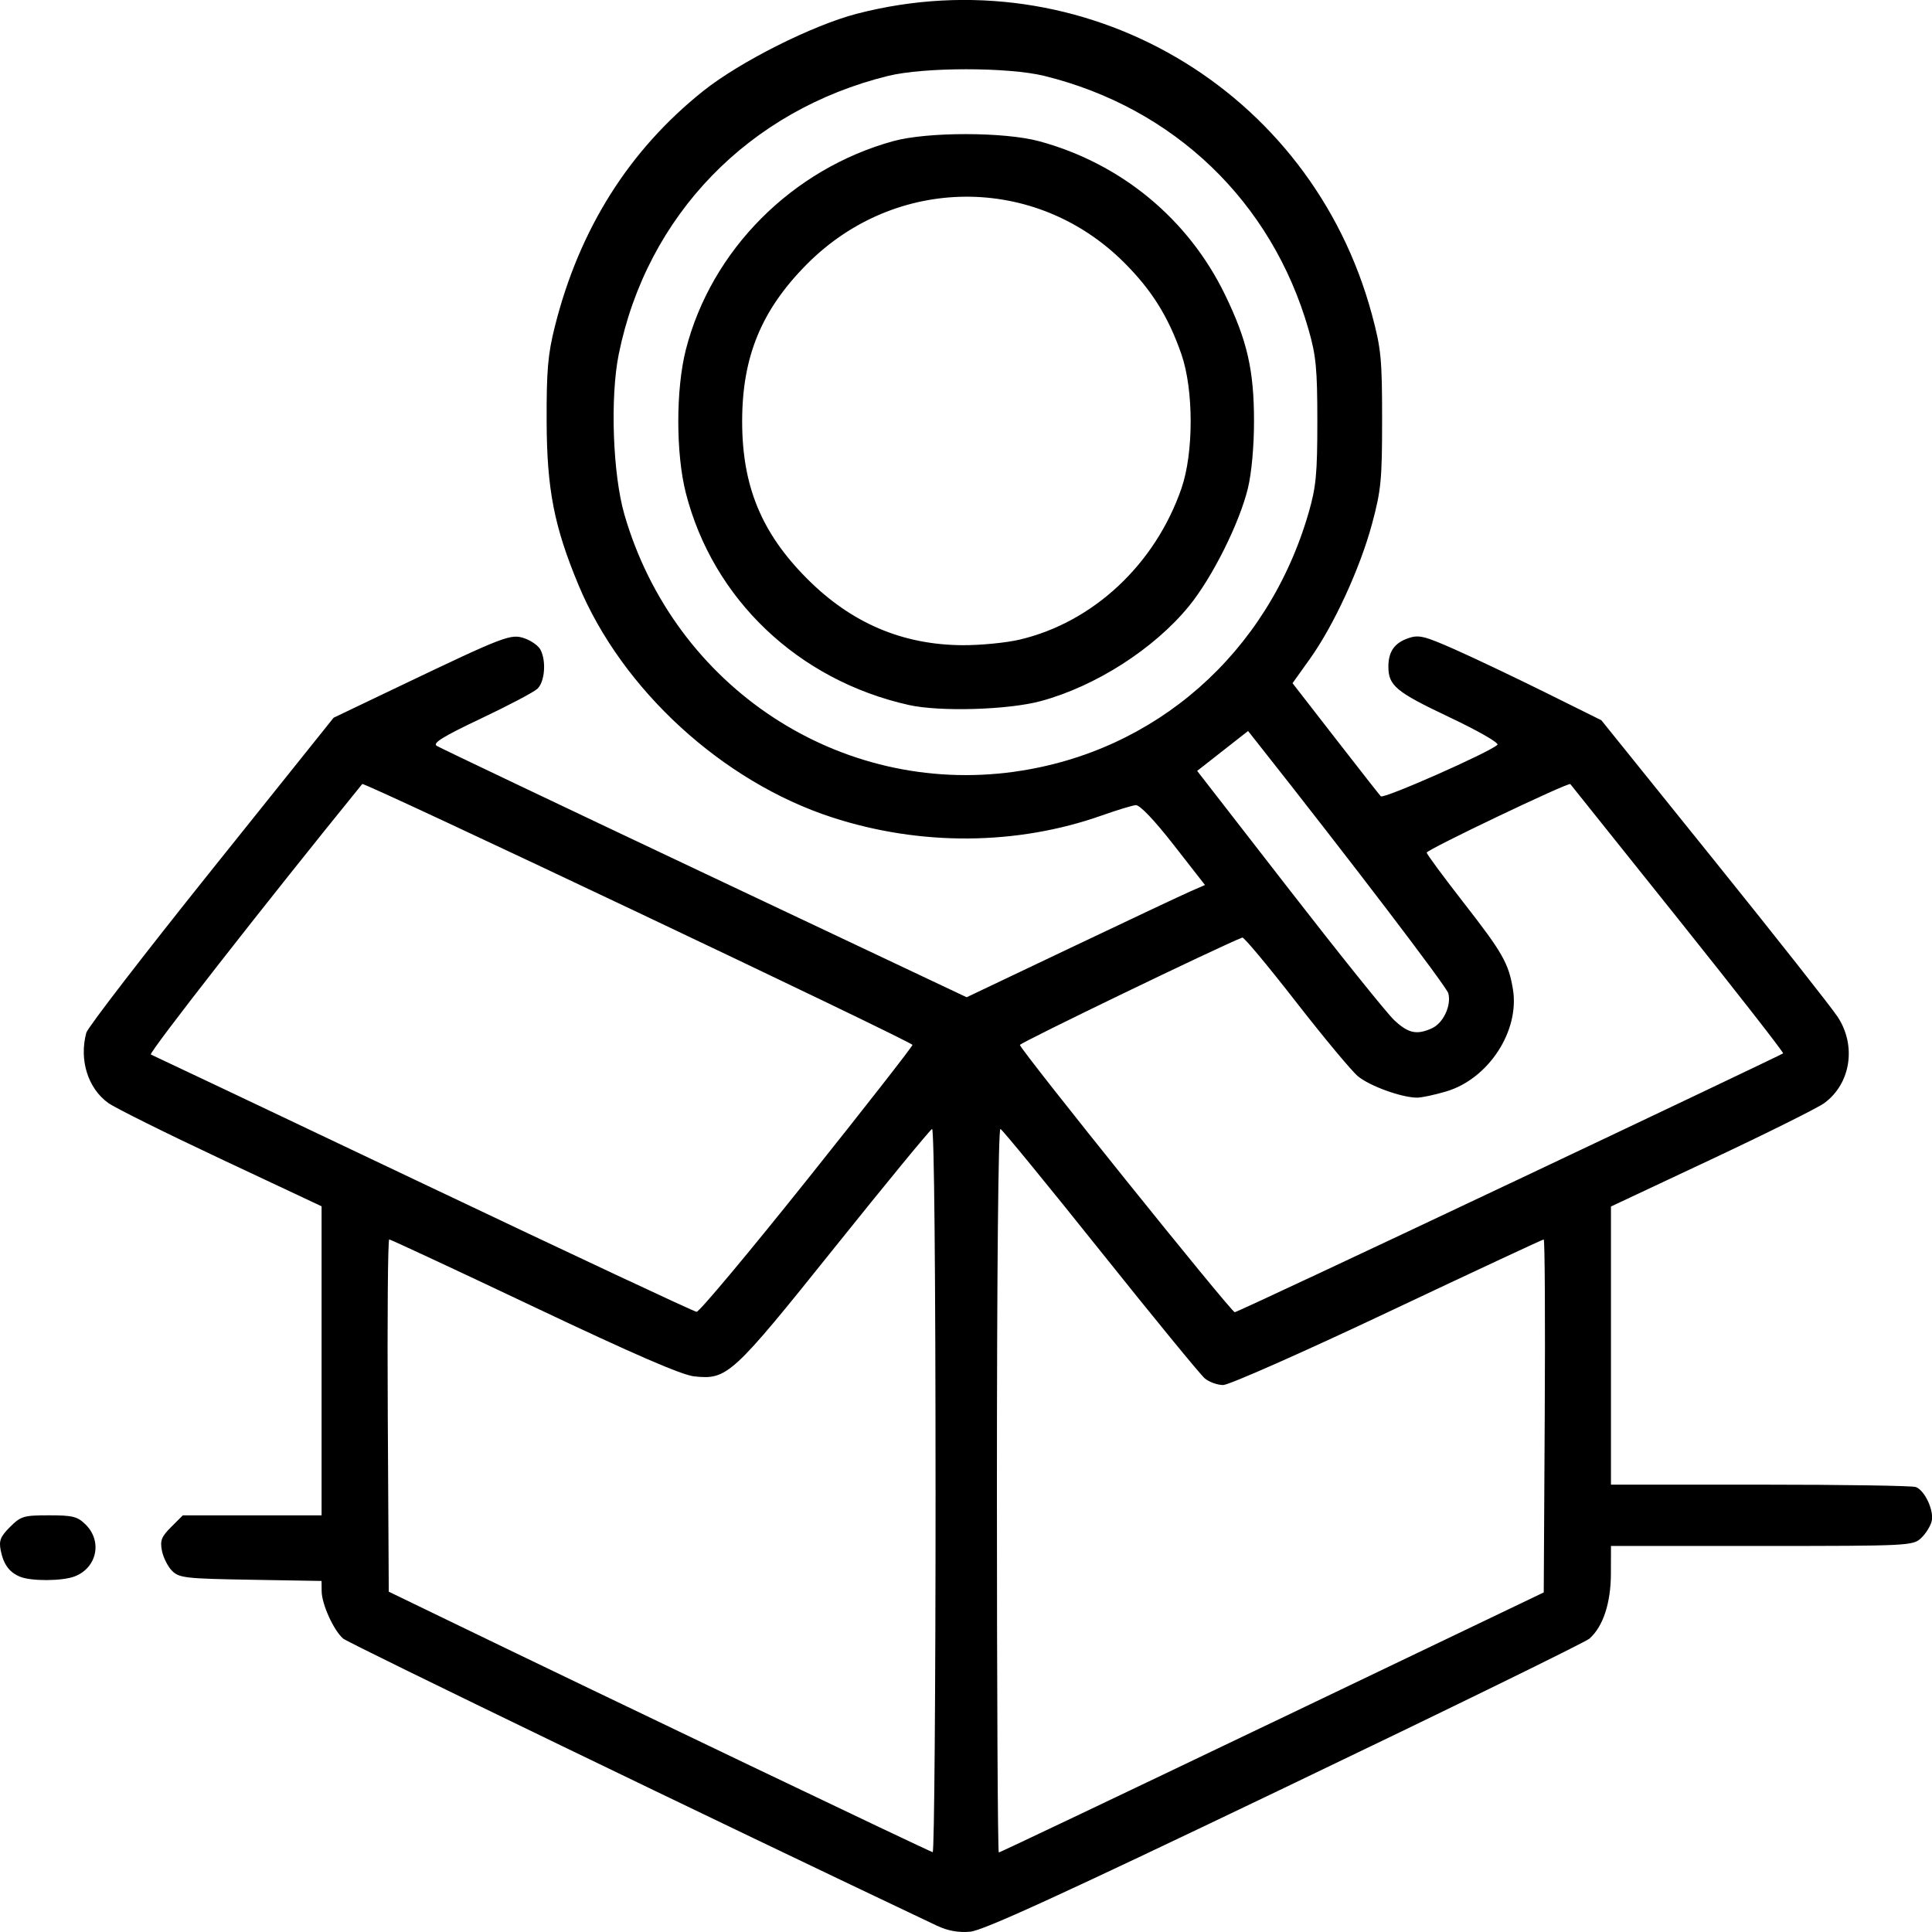 <svg class="h-16 w-16" fill="currentColor" stroke="none" viewBox="0 0 80 80" xmlns="http://www.w3.org/2000/svg">
<path d="m38.818 79.75c-8.99-4.26-24.387-11.705-24.611-11.901-0.396-0.347-0.883-1.423-0.888-1.959l-4e-3 -0.426-2.935-0.05c-2.688-0.045-2.962-0.076-3.253-0.367-0.175-0.175-0.364-0.547-0.42-0.827-0.086-0.428-0.025-0.586 0.381-0.991l0.483-0.482h5.745v-12.797l-4.171-1.96c-2.294-1.078-4.393-2.121-4.665-2.319-0.843-0.612-1.208-1.782-0.907-2.906 0.057-0.213 2.385-3.236 5.173-6.717l5.069-6.329 2.65-1.267c4.458-2.131 4.686-2.218 5.258-2.019 0.274 0.095 0.568 0.304 0.653 0.463 0.253 0.472 0.183 1.347-0.129 1.63-0.157 0.142-1.211 0.696-2.344 1.233-1.558 0.738-2.001 1.012-1.82 1.125 0.131 0.082 5.122 2.458 11.091 5.28l10.853 5.13 4.322-2.056c2.377-1.131 4.597-2.177 4.934-2.324l0.613-0.268-1.301-1.666c-0.802-1.027-1.402-1.656-1.566-1.641-0.146 0.013-0.779 0.206-1.407 0.428-3.518 1.243-7.508 1.271-11.172 0.077-4.533-1.476-8.688-5.283-10.494-9.616-1.012-2.427-1.311-3.964-1.321-6.78-7e-3 -2.1 0.051-2.777 0.338-3.92 1.013-4.042 3.076-7.315 6.155-9.767 1.518-1.209 4.524-2.719 6.356-3.193 9.361-2.423 18.804 3.096 21.326 12.463 0.379 1.407 0.42 1.834 0.42 4.337 0 2.499-0.042 2.932-0.418 4.328-0.497 1.844-1.583 4.203-2.575 5.591l-0.716 1.002 1.766 2.275c0.971 1.251 1.821 2.335 1.889 2.409 0.11 0.121 4.473-1.806 4.829-2.132 0.082-0.075-0.795-0.578-2.012-1.154-2.188-1.036-2.503-1.298-2.503-2.084 0-0.617 0.249-0.976 0.813-1.173 0.446-0.155 0.663-0.103 1.95 0.467 0.796 0.353 2.484 1.156 3.752 1.784l2.304 1.143 4.664 5.791c2.565 3.185 4.871 6.109 5.124 6.496 0.781 1.196 0.538 2.759-0.555 3.564-0.272 0.2-2.371 1.246-4.665 2.324l-4.171 1.96v11.517h6.184c3.401 0 6.3 0.044 6.441 0.099 0.376 0.144 0.763 0.986 0.654 1.421-0.052 0.206-0.25 0.52-0.44 0.697-0.335 0.312-0.537 0.322-6.592 0.322h-6.246l-3e-3 1.15c-4e-3 1.218-0.324 2.186-0.888 2.687-0.166 0.147-5.842 2.924-12.615 6.17-9.244 4.432-12.491 5.919-13.028 5.966-0.482 0.042-0.922-0.035-1.351-0.239zm-0.079-18.048c0-8.934-0.058-14.985-0.144-14.954-0.079 0.029-1.893 2.236-4.031 4.904-4.254 5.309-4.447 5.486-5.817 5.341-0.514-0.054-2.491-0.911-6.63-2.874-3.244-1.538-5.944-2.797-6-2.797-0.056 0-0.083 3.282-0.06 7.293l0.041 7.293 2.463 1.192c6.746 3.267 19.955 9.584 20.06 9.595 0.066 6e-3 0.119-6.741 0.119-14.995zm13.941 9.622 11.243-5.385 0.041-7.308c0.023-4.019 4e-3 -7.308-0.042-7.308-0.046 0-2.953 1.357-6.46 3.014-3.507 1.658-6.573 3.014-6.813 3.014-0.24 0-0.584-0.125-0.765-0.278-0.181-0.153-2.126-2.527-4.321-5.275-2.196-2.749-4.058-5.022-4.138-5.051-0.087-0.032-0.145 5.963-0.145 14.954 0 8.254 0.035 15.007 0.078 15.007s5.137-2.423 11.321-5.385zm-19.267-22.464c2.405-3.013 4.371-5.529 4.37-5.593-2e-3 -0.128-22.708-10.895-22.783-10.803-4.063 5.004-8.869 11.155-8.753 11.201 0.086 0.034 5.162 2.442 11.279 5.35 6.117 2.909 11.21 5.296 11.318 5.305 0.108 9e-3 2.163-2.448 4.568-5.46zm29.1 0.147c6.194-2.931 11.288-5.356 11.322-5.389 0.033-0.032-1.926-2.542-4.354-5.578s-4.434-5.543-4.457-5.573c-0.07-0.088-5.947 2.716-5.947 2.838 0 0.062 0.689 0.995 1.53 2.075 1.614 2.071 1.862 2.506 2.04 3.583 0.285 1.728-1.012 3.713-2.765 4.232-0.475 0.141-1.016 0.256-1.203 0.256-0.637 0-1.97-0.483-2.454-0.889-0.265-0.223-1.424-1.616-2.575-3.095-1.151-1.479-2.144-2.67-2.208-2.645-0.901 0.346-9.209 4.358-9.209 4.447 0 0.18 8.75 11.067 8.895 11.067 0.068 0 5.191-2.398 11.384-5.33zm-3.216-6.431c0.467-0.213 0.807-0.939 0.675-1.444-0.072-0.278-4.063-5.514-7.97-10.456l-0.322-0.407-1.054 0.826-1.054 0.826 3.805 4.902c2.093 2.696 4.051 5.134 4.353 5.418 0.584 0.549 0.935 0.624 1.567 0.336zm-17.293-10.621c5.84-0.811 10.497-4.908 12.181-10.715 0.311-1.072 0.363-1.618 0.363-3.791 0-2.173-0.052-2.721-0.365-3.808-1.52-5.291-5.569-9.177-10.94-10.498-1.491-0.367-4.977-0.367-6.468 0-5.765 1.419-9.989 5.781-11.153 11.519-0.363 1.787-0.25 4.976 0.234 6.647 2.071 7.143 8.909 11.652 16.147 10.647zm-4.377-2.764c-4.577-1.027-8.101-4.378-9.227-8.772-0.418-1.632-0.418-4.31 0-5.942 1.055-4.121 4.397-7.479 8.591-8.634 1.41-0.388 4.596-0.386 6.038 0.005 3.393 0.919 6.179 3.221 7.701 6.365 0.917 1.893 1.196 3.117 1.196 5.236 0 1.034-0.101 2.142-0.252 2.766-0.352 1.452-1.482 3.712-2.446 4.889-1.442 1.762-3.851 3.307-6.12 3.924-1.351 0.368-4.193 0.452-5.482 0.163zm4.591-2.705c3.047-0.717 5.612-3.112 6.703-6.261 0.509-1.469 0.509-4.084 0-5.553-0.54-1.558-1.234-2.667-2.387-3.814-3.666-3.647-9.448-3.613-13.118 0.077-1.886 1.897-2.685 3.834-2.685 6.513 0 2.679 0.799 4.618 2.685 6.511 1.827 1.835 3.94 2.74 6.435 2.757 0.743 0.005 1.808-0.099 2.367-0.23zm-41.38 38.806c-0.448-0.181-0.691-0.508-0.807-1.087-0.082-0.41-0.017-0.576 0.384-0.977 0.448-0.447 0.566-0.482 1.615-0.482 0.99 0 1.181 0.049 1.522 0.389 0.696 0.695 0.457 1.792-0.467 2.143-0.509 0.193-1.783 0.201-2.246 0.014z" />
</svg>
